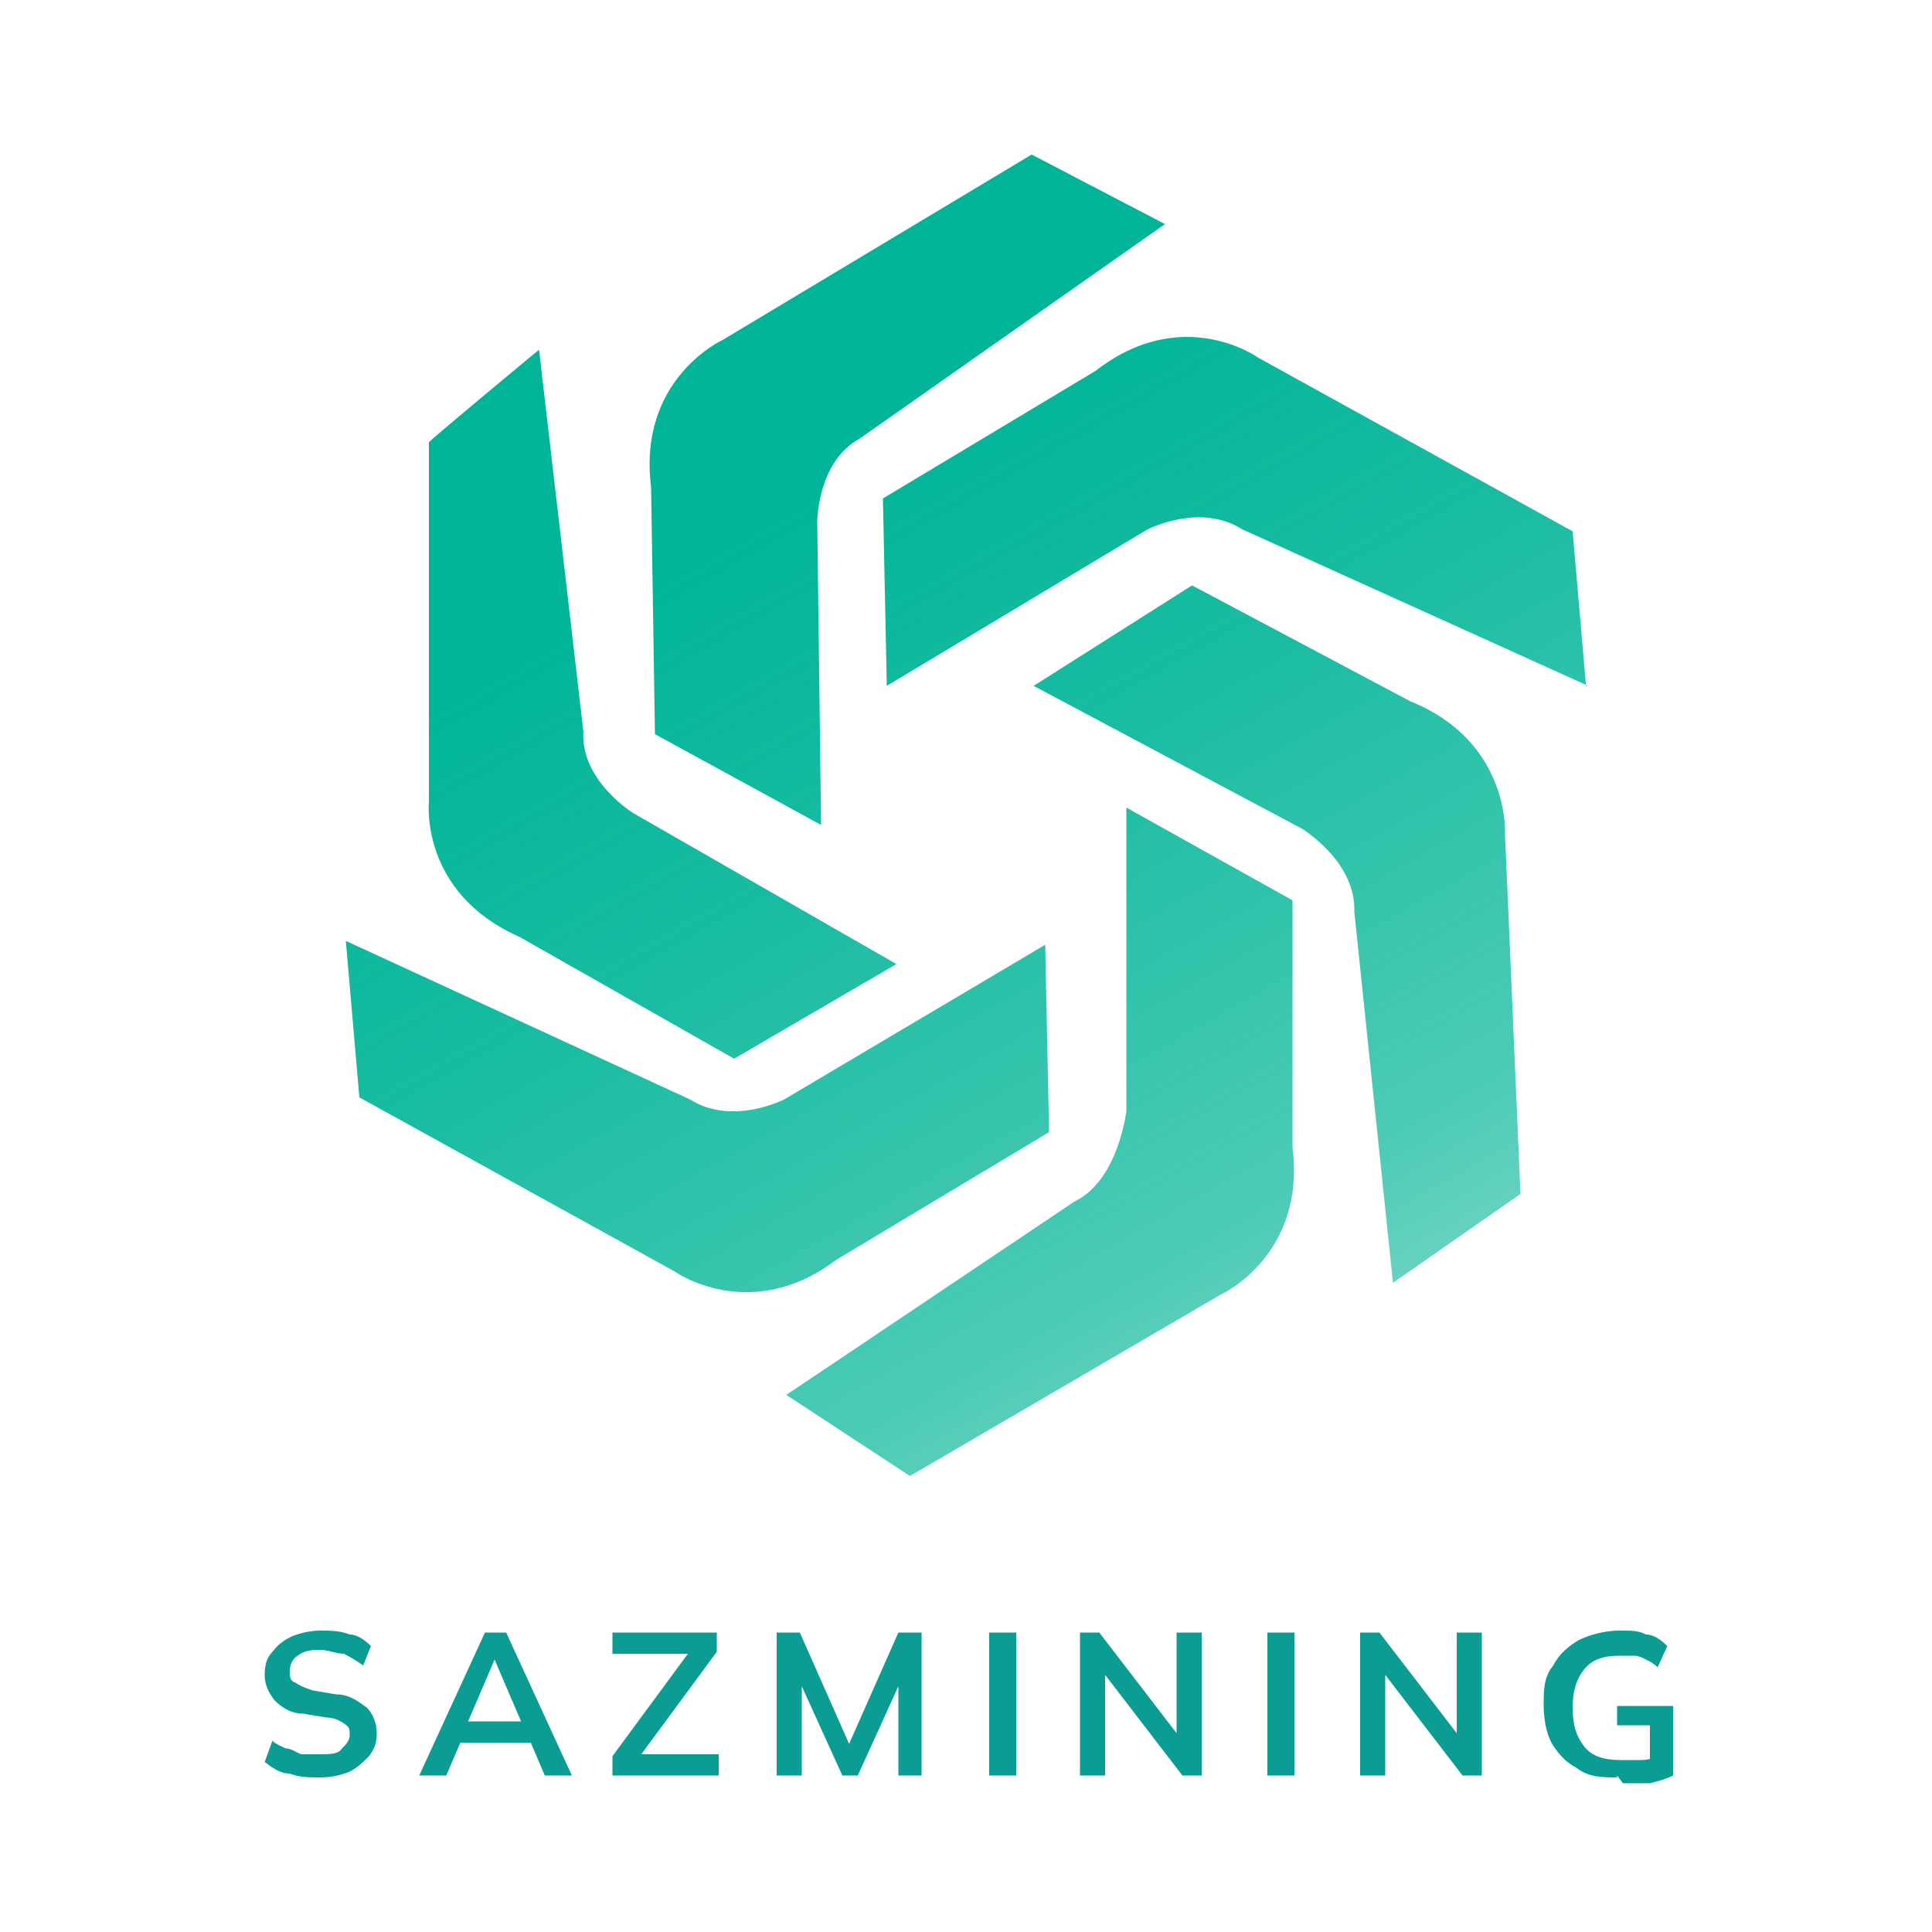 <?xml version="1.0" encoding="UTF-8"?>
<svg id="Layer_1" xmlns="http://www.w3.org/2000/svg" xmlns:xlink="http://www.w3.org/1999/xlink" version="1.1" viewBox="0 0 100 100">
  <!-- Generator: Adobe Illustrator 29.2.1, SVG Export Plug-In . SVG Version: 2.1.0 Build 116)  -->
  <defs>
    <style>
      .st0 {
        fill: url(#linear-gradient);
      }

      .st1 {
        fill: #0b9d94;
      }
    </style>
    <linearGradient id="linear-gradient" x1="34.3" y1="12.4" x2="65.7" y2="67.9" gradientTransform="translate(0 2)" gradientUnits="userSpaceOnUse">
      <stop offset="0" stop-color="#00b597"/>
      <stop offset=".2" stop-color="#00b597"/>
      <stop offset=".5" stop-color="#00b597" stop-opacity=".9"/>
      <stop offset=".9" stop-color="#00b597" stop-opacity=".7"/>
      <stop offset="1" stop-color="#00b597" stop-opacity=".6"/>
    </linearGradient>
  </defs>
  <path class="st0" d="M30.2,37.8c-.2,2.6,2.6,4.3,2.6,4.3l13.6,7.8-8.4,4.9-11.1-6.3c-5.2-2.3-4.7-7-4.7-7v-18.6c-.1,0,5.7-4.8,5.7-4.8l2.3,19.8h0ZM72.1,66.4l6.6-4.6-.8-18.6s.3-4.8-4.9-6.9l-11.3-6-8.2,5.2,13.9,7.4s2.8,1.7,2.7,4.3c0,0,2,19.2,2,19.2ZM60.3,11.6l-6.9-3.6-16,9.6s-4.4,2-3.7,7.6l.2,12.8,8.6,4.7-.2-15.7s0-3.1,2.2-4.3l15.8-11.1h0ZM82.1,35.6l-.7-8.1-16.3-9s-3.9-2.8-8.4.7l-11,6.6.2,9.7,13.5-8.1s2.7-1.4,4.9,0l17.9,8.1h-.1ZM40.7,72.2l6.4,4.2,16.1-9.4s4.4-2,3.7-7.6v-12.8l-8.6-4.8v15.7s-.4,3.6-2.7,4.7l-14.9,10h0ZM17.9,48.7l.7,8.1,16.3,9s3.9,2.8,8.4-.6l11-6.6-.2-9.7-13.5,8s-2.7,1.4-4.9,0c0,0-17.8-8.2-17.8-8.2Z"/>
  <path class="st1" d="M16.6,92c-.6,0-1.1,0-1.6-.2-.5,0-.9-.3-1.3-.6l.4-1.1c.2.2.5.3.7.4.3,0,.5.2.8.3h.9c.6,0,1,0,1.2-.3.2-.2.4-.4.4-.7s0-.4-.3-.6-.6-.3-.9-.3l-1.2-.2c-.7,0-1.2-.4-1.5-.7-.3-.4-.5-.8-.5-1.3s.1-.9.4-1.2c.3-.4.6-.6,1-.8.5-.2,1-.3,1.5-.3s1,0,1.5.2c.4,0,.8.3,1.1.6l-.4,1c-.3-.2-.6-.4-1-.6-.4,0-.8-.2-1.2-.2s-.8,0-1.2.3c-.3.2-.4.5-.4.8s0,.5.3.6c.3.2.6.3.9.4l1.2.2c.7,0,1.2.4,1.6.7.3.3.5.8.5,1.3s-.1.8-.4,1.2c-.3.3-.6.6-1,.8-.5.2-1,.3-1.5.3h0ZM21.7,91.9l3.4-7.4h1.1l3.4,7.4h-1.4l-.9-2.1.5.4h-4.4l.6-.4-.9,2.1h-1.4ZM25.6,85.9l-1.5,3.5-.3-.3h3.5l-.2.3-1.5-3.5h0ZM31.7,91.9v-1l4.2-5.7v.4h-4.2v-1.1h5.4v1l-4.2,5.7v-.4h4.3v1.1h-5.6.1ZM40.2,91.9v-7.4h1.2l2.7,6.1h-.3l2.7-6.1h1.2v7.4h-1.2v-5.5h.4l-2.5,5.5h-.8l-2.5-5.5h.4v5.5h-1.3ZM51.2,91.9v-7.4h1.4v7.4h-1.4ZM55.9,91.9v-7.4h1l4.3,5.6h-.3v-5.6h1.3v7.4h-1l-4.3-5.6h.3v5.6h-1.3ZM65.6,91.9v-7.4h1.4v7.4h-1.4ZM70.4,91.9v-7.4h1l4.3,5.6h-.3v-5.6h1.3v7.4h-1l-4.3-5.6h.3v5.6h-1.3ZM83.7,92c-.7,0-1.5,0-2.1-.5-.6-.3-1-.8-1.3-1.3-.3-.6-.4-1.3-.4-2s0-1.4.5-2c.3-.6.8-1,1.3-1.3.6-.3,1.4-.5,2.1-.5s1,0,1.4.2c.4,0,.8.3,1.1.6l-.5,1.1c-.2-.2-.4-.3-.6-.4s-.4-.2-.6-.2h-.8c-.8,0-1.4.2-1.8.7s-.6,1.1-.6,2,.2,1.5.6,2,1,.7,1.9.7h.9c.3,0,.6,0,.9-.2l-.3.6v-2.2h-1.7v-1h2.9v3.6c-.4.2-.8.3-1.2.4-.5,0-.9,0-1.4,0h0l-.3-.4Z"/>
</svg>